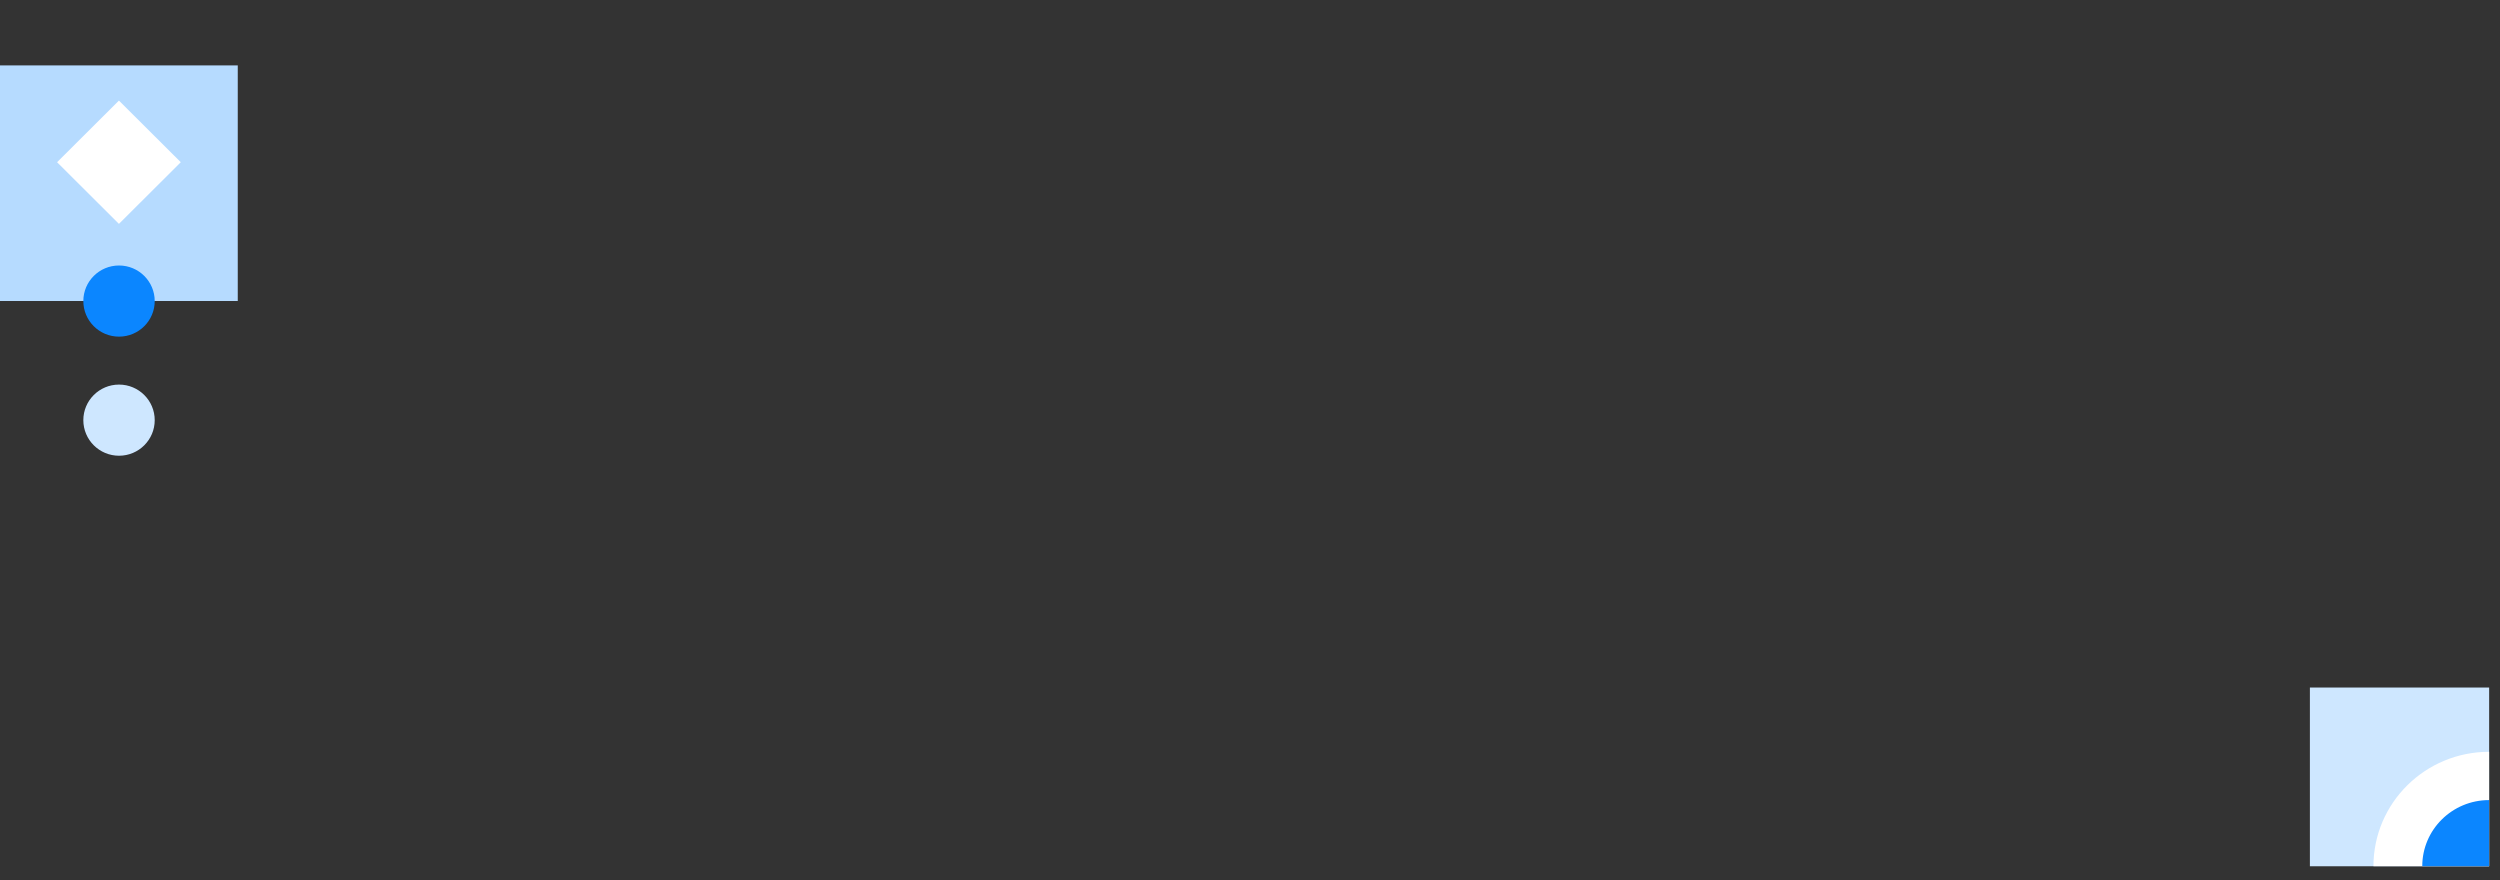 <svg width="1920" height="676" viewBox="0 0 1920 676" fill="none" xmlns="http://www.w3.org/2000/svg">
<rect x="0" y="0" width="1920" height="676" fill="#333333" stroke="none"/>
<g clip-path="url(#clip0_1124_35756)">
<path d="M1911.66 596.645V665.289H1774V528H1911.66V596.645Z" fill="#CEE7FF"/>
<path d="M1911.62 577.377V665.23H1822.81C1822.81 616.706 1862.57 577.377 1911.62 577.377Z" fill="white"/>
<path d="M1911.62 614.46V665.23H1860.3C1860.3 637.193 1883.28 614.46 1911.62 614.46Z" fill="#0B86FF"/>
</g>
<g clip-path="url(#clip1_1124_35756)">
<path d="M91.3 50.209H182.601V231.158H0L0 50.209H91.3Z" fill="#B6DBFF"/>
<path d="M91.338 77.249L43.838 124.59L91.337 171.931L138.837 124.59L91.338 77.249Z" fill="white"/>
<path d="M118.82 231.222C118.82 216.134 106.548 203.902 91.409 203.902C76.27 203.902 63.998 216.134 63.998 231.222C63.998 246.31 76.27 258.542 91.409 258.542C106.548 258.542 118.82 246.31 118.82 231.222Z" fill="#0B86FF"/>
<path d="M118.82 322.68C118.82 307.592 106.548 295.36 91.409 295.36C76.27 295.36 63.998 307.592 63.998 322.68C63.998 337.768 76.27 350 91.409 350C106.548 350 118.82 337.768 118.82 322.68Z" fill="#CEE7FF"/>
</g>
<defs>
<clipPath id="clip0_1124_35756">
<rect width="138" height="138" fill="white" transform="translate(1774 528)"/>
</clipPath>
<clipPath id="clip1_1124_35756">
<rect width="183" height="300" fill="white" transform="translate(0 50)"/>
</clipPath>
</defs>
</svg>
